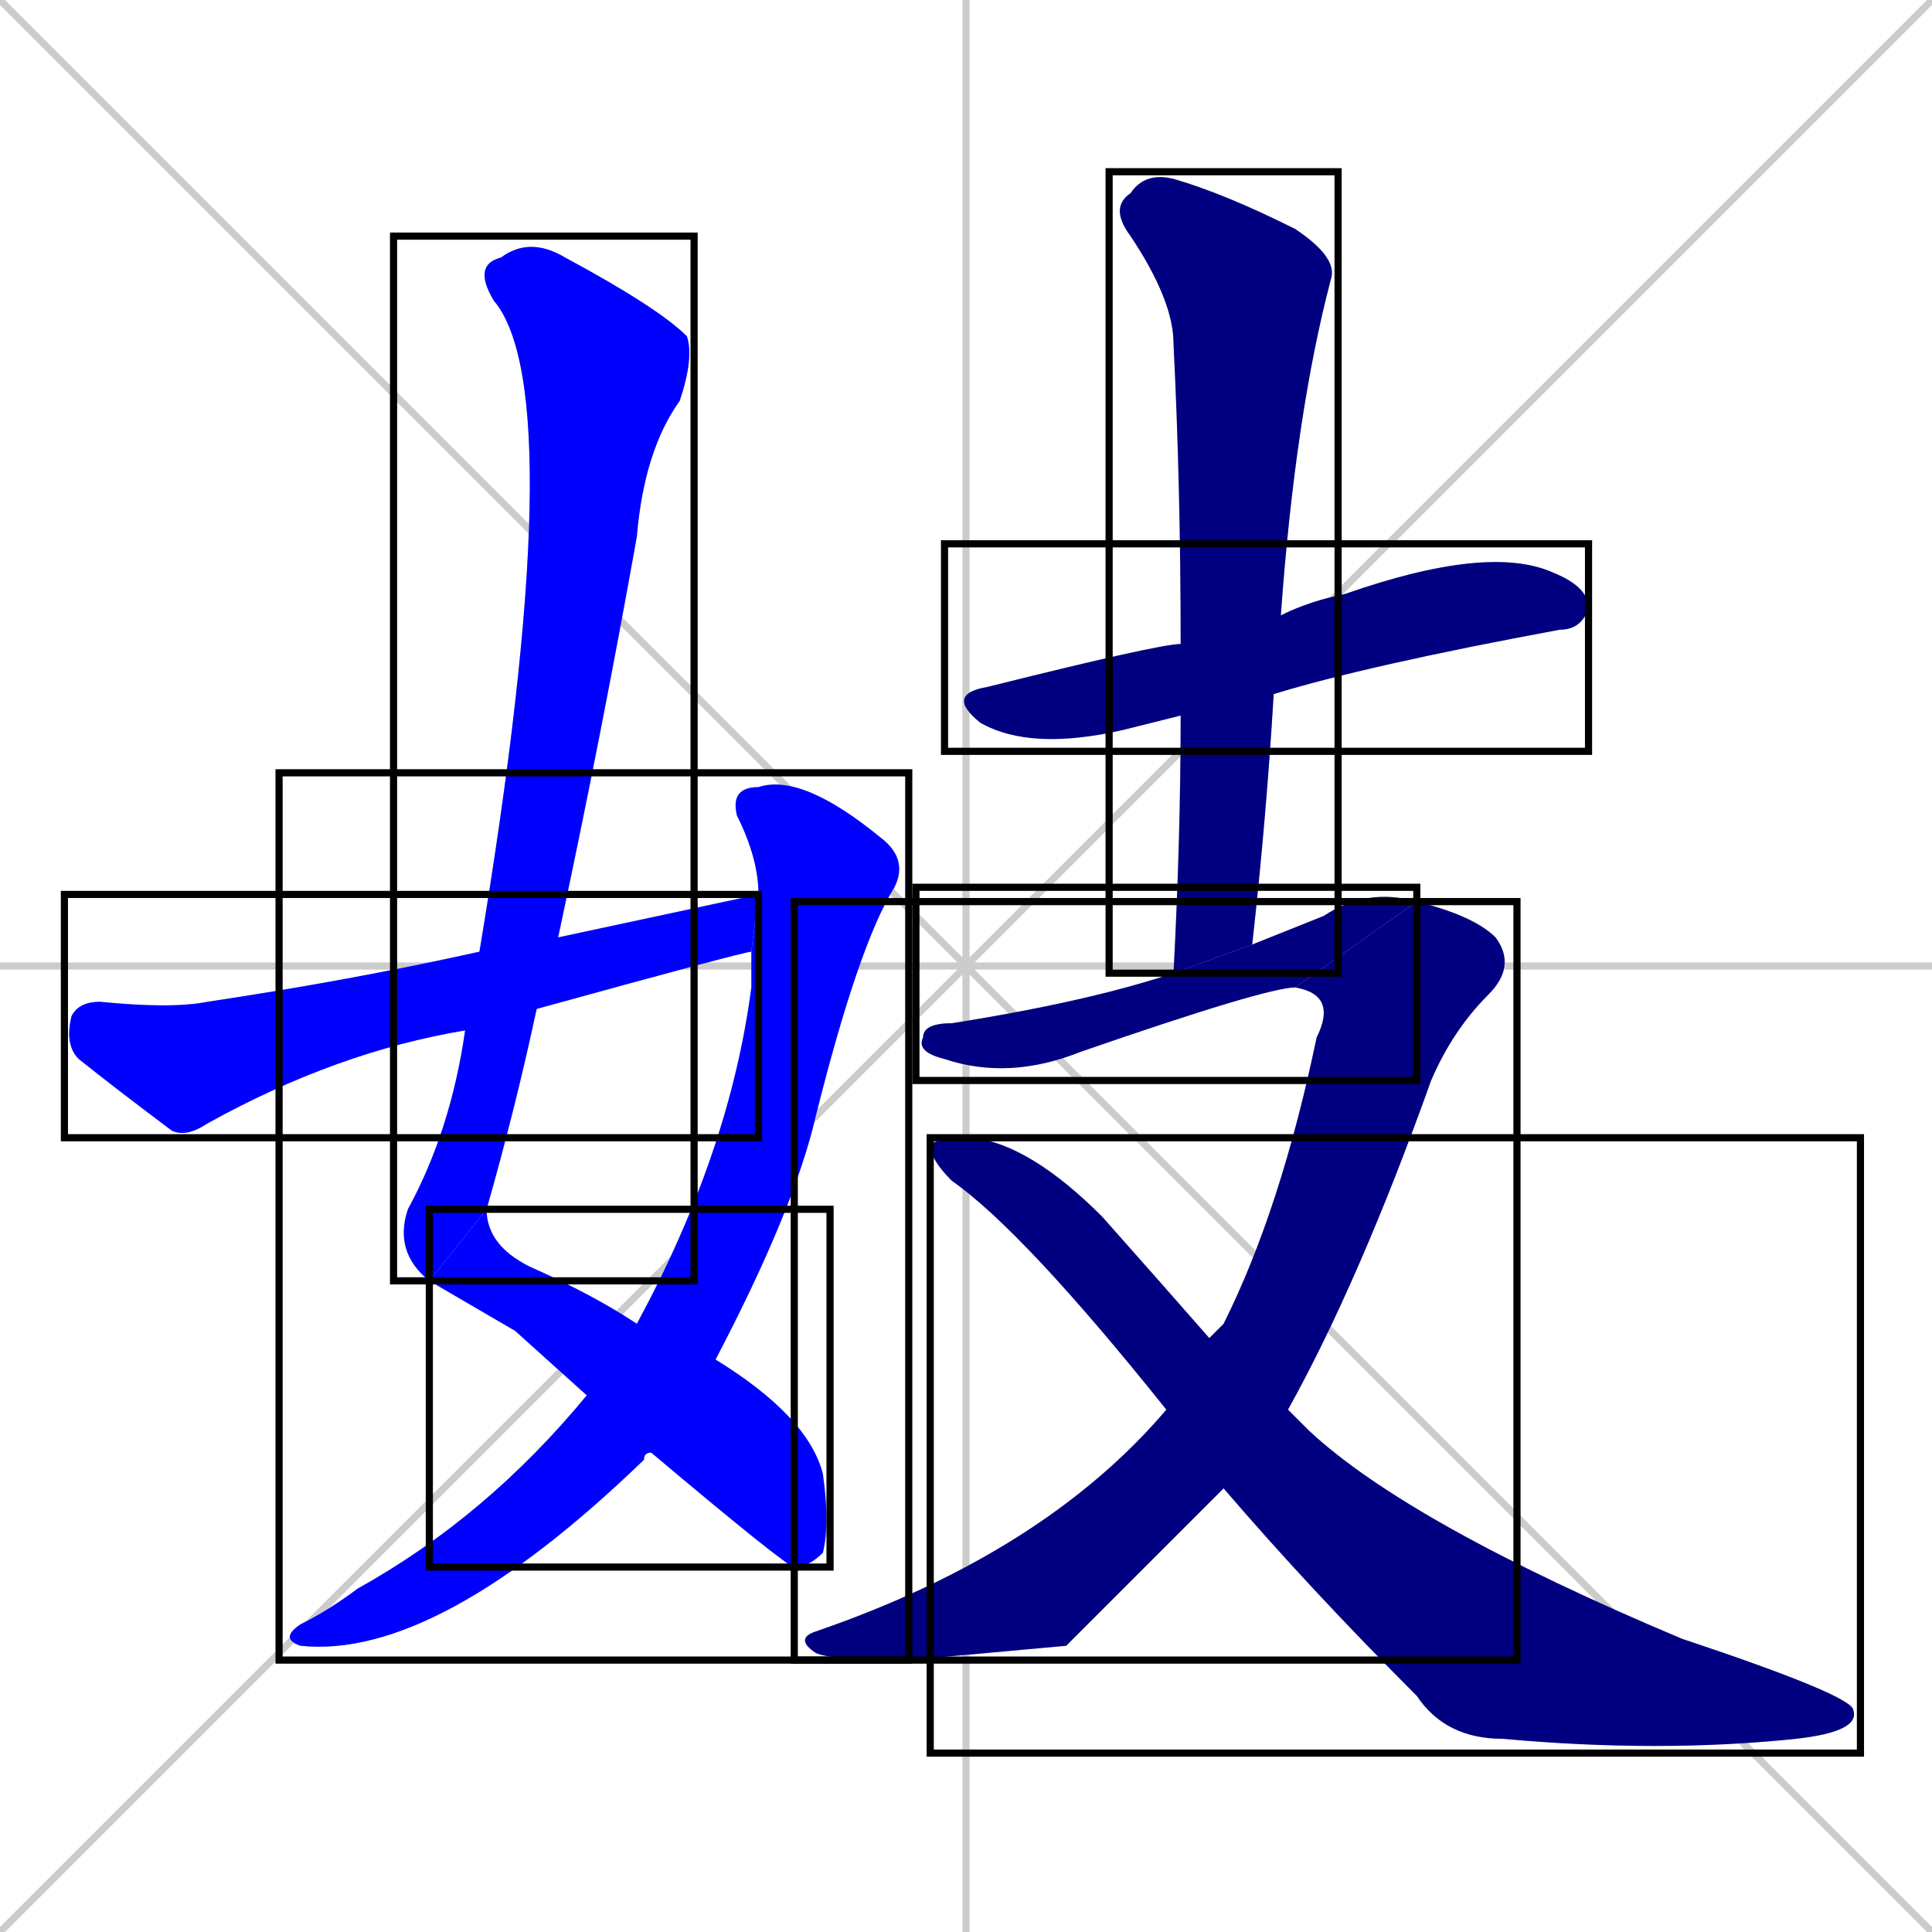 <svg xmlns="http://www.w3.org/2000/svg" xmlns:xlink="http://www.w3.org/1999/xlink" width="270" height="270"><defs><clipPath id="clip-mask-1"><use xlink:href="#rect-1" /></clipPath><clipPath id="clip-mask-2"><use xlink:href="#rect-2" /></clipPath><clipPath id="clip-mask-3"><use xlink:href="#rect-3" /></clipPath><clipPath id="clip-mask-4"><use xlink:href="#rect-4" /></clipPath><clipPath id="clip-mask-5"><use xlink:href="#rect-5" /></clipPath><clipPath id="clip-mask-6"><use xlink:href="#rect-6" /></clipPath><clipPath id="clip-mask-7"><use xlink:href="#rect-7" /></clipPath><clipPath id="clip-mask-8"><use xlink:href="#rect-8" /></clipPath><clipPath id="clip-mask-9"><use xlink:href="#rect-9" /></clipPath></defs><path d="M 0 0 L 270 270 M 270 0 L 0 270 M 135 0 L 135 270 M 0 135 L 270 135" stroke="#CCCCCC" /><path d="M 60 179 Q 55 175 57 169 Q 63 158 65 144 L 67 133 Q 80 55 69 42 Q 66 37 70 36 Q 74 33 79 36 Q 92 43 96 47 Q 97 50 95 56 Q 90 63 89 75 Q 84 103 78 131 L 75 141 Q 72 155 68 169" fill="#CCCCCC"/><path d="M 72 186 L 60 179 L 68 169 Q 68 174 74 177 Q 83 181 89 185 L 100 190 Q 113 198 115 206 Q 116 213 115 217 Q 113 219 111 219 Q 110 219 91 203 L 82 195" fill="#CCCCCC"/><path d="M 89 185 Q 102 161 105 138 Q 105 136 105 133 L 106 125 Q 106 120 103 114 Q 102 110 106 110 Q 112 108 123 117 Q 127 120 125 124 Q 120 132 114 156 Q 111 169 100 190 L 91 203 Q 90 203 90 204 Q 61 232 42 230 Q 39 229 42 227 Q 46 225 50 222 Q 68 212 82 195" fill="#CCCCCC"/><path d="M 65 144 Q 47 147 29 157 Q 26 159 24 158 Q 16 152 11 148 Q 9 146 10 142 Q 11 140 14 140 Q 24 141 29 140 Q 49 137 67 133 L 78 131 Q 92 128 106 125 L 105 133 Q 104 133 75 141" fill="#CCCCCC"/><path d="M 165 100 Q 161 101 157 102 Q 144 105 137 101 Q 132 97 138 96 Q 162 90 165 90 L 179 86 Q 183 84 188 83 Q 208 76 217 80 Q 222 82 222 85 Q 221 88 218 88 Q 191 93 178 97" fill="#CCCCCC"/><path d="M 164 136 Q 165 117 165 100 L 165 90 Q 165 68 164 48 Q 164 42 158 33 Q 155 29 158 27 Q 160 24 164 25 Q 171 27 181 32 Q 187 36 186 39 Q 181 58 179 86 L 178 97 Q 177 114 175 132" fill="#CCCCCC"/><path d="M 181 138 Q 177 138 151 147 Q 141 151 132 148 Q 128 147 129 145 Q 129 143 133 143 Q 152 140 164 136 L 175 132 Q 180 130 185 128 Q 191 124 198 126" fill="#CCCCCC"/><path d="M 149 230 L 127 232 Q 116 232 114 231 Q 111 229 114 228 Q 146 217 163 197 L 169 187 Q 170 186 171 185 Q 179 169 184 145 Q 187 139 181 138 L 198 126 Q 206 128 209 131 Q 212 135 208 139 Q 203 144 200 151 Q 190 179 180 197 L 171 208" fill="#CCCCCC"/><path d="M 163 197 Q 143 172 133 165 Q 130 162 130 160 Q 131 159 136 159 Q 144 160 154 170 Q 162 179 169 187 L 180 197 Q 181 198 183 200 Q 197 213 235 229 Q 259 237 259 239 Q 260 242 251 243 Q 232 245 210 243 Q 202 243 198 237 Q 183 222 171 208" fill="#CCCCCC"/><path d="M 60 179 Q 55 175 57 169 Q 63 158 65 144 L 67 133 Q 80 55 69 42 Q 66 37 70 36 Q 74 33 79 36 Q 92 43 96 47 Q 97 50 95 56 Q 90 63 89 75 Q 84 103 78 131 L 75 141 Q 72 155 68 169" fill="#0000ff" clip-path="url(#clip-mask-1)" /><path d="M 72 186 L 60 179 L 68 169 Q 68 174 74 177 Q 83 181 89 185 L 100 190 Q 113 198 115 206 Q 116 213 115 217 Q 113 219 111 219 Q 110 219 91 203 L 82 195" fill="#0000ff" clip-path="url(#clip-mask-2)" /><path d="M 89 185 Q 102 161 105 138 Q 105 136 105 133 L 106 125 Q 106 120 103 114 Q 102 110 106 110 Q 112 108 123 117 Q 127 120 125 124 Q 120 132 114 156 Q 111 169 100 190 L 91 203 Q 90 203 90 204 Q 61 232 42 230 Q 39 229 42 227 Q 46 225 50 222 Q 68 212 82 195" fill="#0000ff" clip-path="url(#clip-mask-3)" /><path d="M 65 144 Q 47 147 29 157 Q 26 159 24 158 Q 16 152 11 148 Q 9 146 10 142 Q 11 140 14 140 Q 24 141 29 140 Q 49 137 67 133 L 78 131 Q 92 128 106 125 L 105 133 Q 104 133 75 141" fill="#0000ff" clip-path="url(#clip-mask-4)" /><path d="M 165 100 Q 161 101 157 102 Q 144 105 137 101 Q 132 97 138 96 Q 162 90 165 90 L 179 86 Q 183 84 188 83 Q 208 76 217 80 Q 222 82 222 85 Q 221 88 218 88 Q 191 93 178 97" fill="#000080" clip-path="url(#clip-mask-5)" /><path d="M 164 136 Q 165 117 165 100 L 165 90 Q 165 68 164 48 Q 164 42 158 33 Q 155 29 158 27 Q 160 24 164 25 Q 171 27 181 32 Q 187 36 186 39 Q 181 58 179 86 L 178 97 Q 177 114 175 132" fill="#000080" clip-path="url(#clip-mask-6)" /><path d="M 181 138 Q 177 138 151 147 Q 141 151 132 148 Q 128 147 129 145 Q 129 143 133 143 Q 152 140 164 136 L 175 132 Q 180 130 185 128 Q 191 124 198 126" fill="#000080" clip-path="url(#clip-mask-7)" /><path d="M 149 230 L 127 232 Q 116 232 114 231 Q 111 229 114 228 Q 146 217 163 197 L 169 187 Q 170 186 171 185 Q 179 169 184 145 Q 187 139 181 138 L 198 126 Q 206 128 209 131 Q 212 135 208 139 Q 203 144 200 151 Q 190 179 180 197 L 171 208" fill="#000080" clip-path="url(#clip-mask-8)" /><path d="M 163 197 Q 143 172 133 165 Q 130 162 130 160 Q 131 159 136 159 Q 144 160 154 170 Q 162 179 169 187 L 180 197 Q 181 198 183 200 Q 197 213 235 229 Q 259 237 259 239 Q 260 242 251 243 Q 232 245 210 243 Q 202 243 198 237 Q 183 222 171 208" fill="#000080" clip-path="url(#clip-mask-9)" /><rect x="55" y="33" width="42" height="146" id="rect-1" fill="transparent" stroke="#000000"><animate attributeName="y" from="-113" to="33" dur="0.541" begin="0; animate9.end + 1s" id="animate1" fill="freeze"/></rect><rect x="60" y="169" width="56" height="50" id="rect-2" fill="transparent" stroke="#000000"><set attributeName="x" to="4" begin="0; animate9.end + 1s" /><animate attributeName="x" from="4" to="60" dur="0.207" begin="animate1.end" id="animate2" fill="freeze"/></rect><rect x="39" y="108" width="88" height="124" id="rect-3" fill="transparent" stroke="#000000"><set attributeName="y" to="-16" begin="0; animate9.end + 1s" /><animate attributeName="y" from="-16" to="108" dur="0.459" begin="animate2.end + 0.5" id="animate3" fill="freeze"/></rect><rect x="9" y="125" width="97" height="34" id="rect-4" fill="transparent" stroke="#000000"><set attributeName="x" to="-88" begin="0; animate9.end + 1s" /><animate attributeName="x" from="-88" to="9" dur="0.359" begin="animate3.end + 0.5" id="animate4" fill="freeze"/></rect><rect x="132" y="76" width="90" height="29" id="rect-5" fill="transparent" stroke="#000000"><set attributeName="x" to="42" begin="0; animate9.end + 1s" /><animate attributeName="x" from="42" to="132" dur="0.333" begin="animate4.end + 0.5" id="animate5" fill="freeze"/></rect><rect x="155" y="24" width="32" height="112" id="rect-6" fill="transparent" stroke="#000000"><set attributeName="y" to="-88" begin="0; animate9.end + 1s" /><animate attributeName="y" from="-88" to="24" dur="0.415" begin="animate5.end + 0.5" id="animate6" fill="freeze"/></rect><rect x="128" y="124" width="70" height="27" id="rect-7" fill="transparent" stroke="#000000"><set attributeName="x" to="58" begin="0; animate9.end + 1s" /><animate attributeName="x" from="58" to="128" dur="0.259" begin="animate6.end + 0.5" id="animate7" fill="freeze"/></rect><rect x="111" y="126" width="101" height="106" id="rect-8" fill="transparent" stroke="#000000"><set attributeName="y" to="20" begin="0; animate9.end + 1s" /><animate attributeName="y" from="20" to="126" dur="0.393" begin="animate7.end" id="animate8" fill="freeze"/></rect><rect x="130" y="159" width="130" height="86" id="rect-9" fill="transparent" stroke="#000000"><set attributeName="x" to="0" begin="0; animate9.end + 1s" /><animate attributeName="x" from="0" to="130" dur="0.481" begin="animate8.end + 0.5" id="animate9" fill="freeze"/></rect></svg>